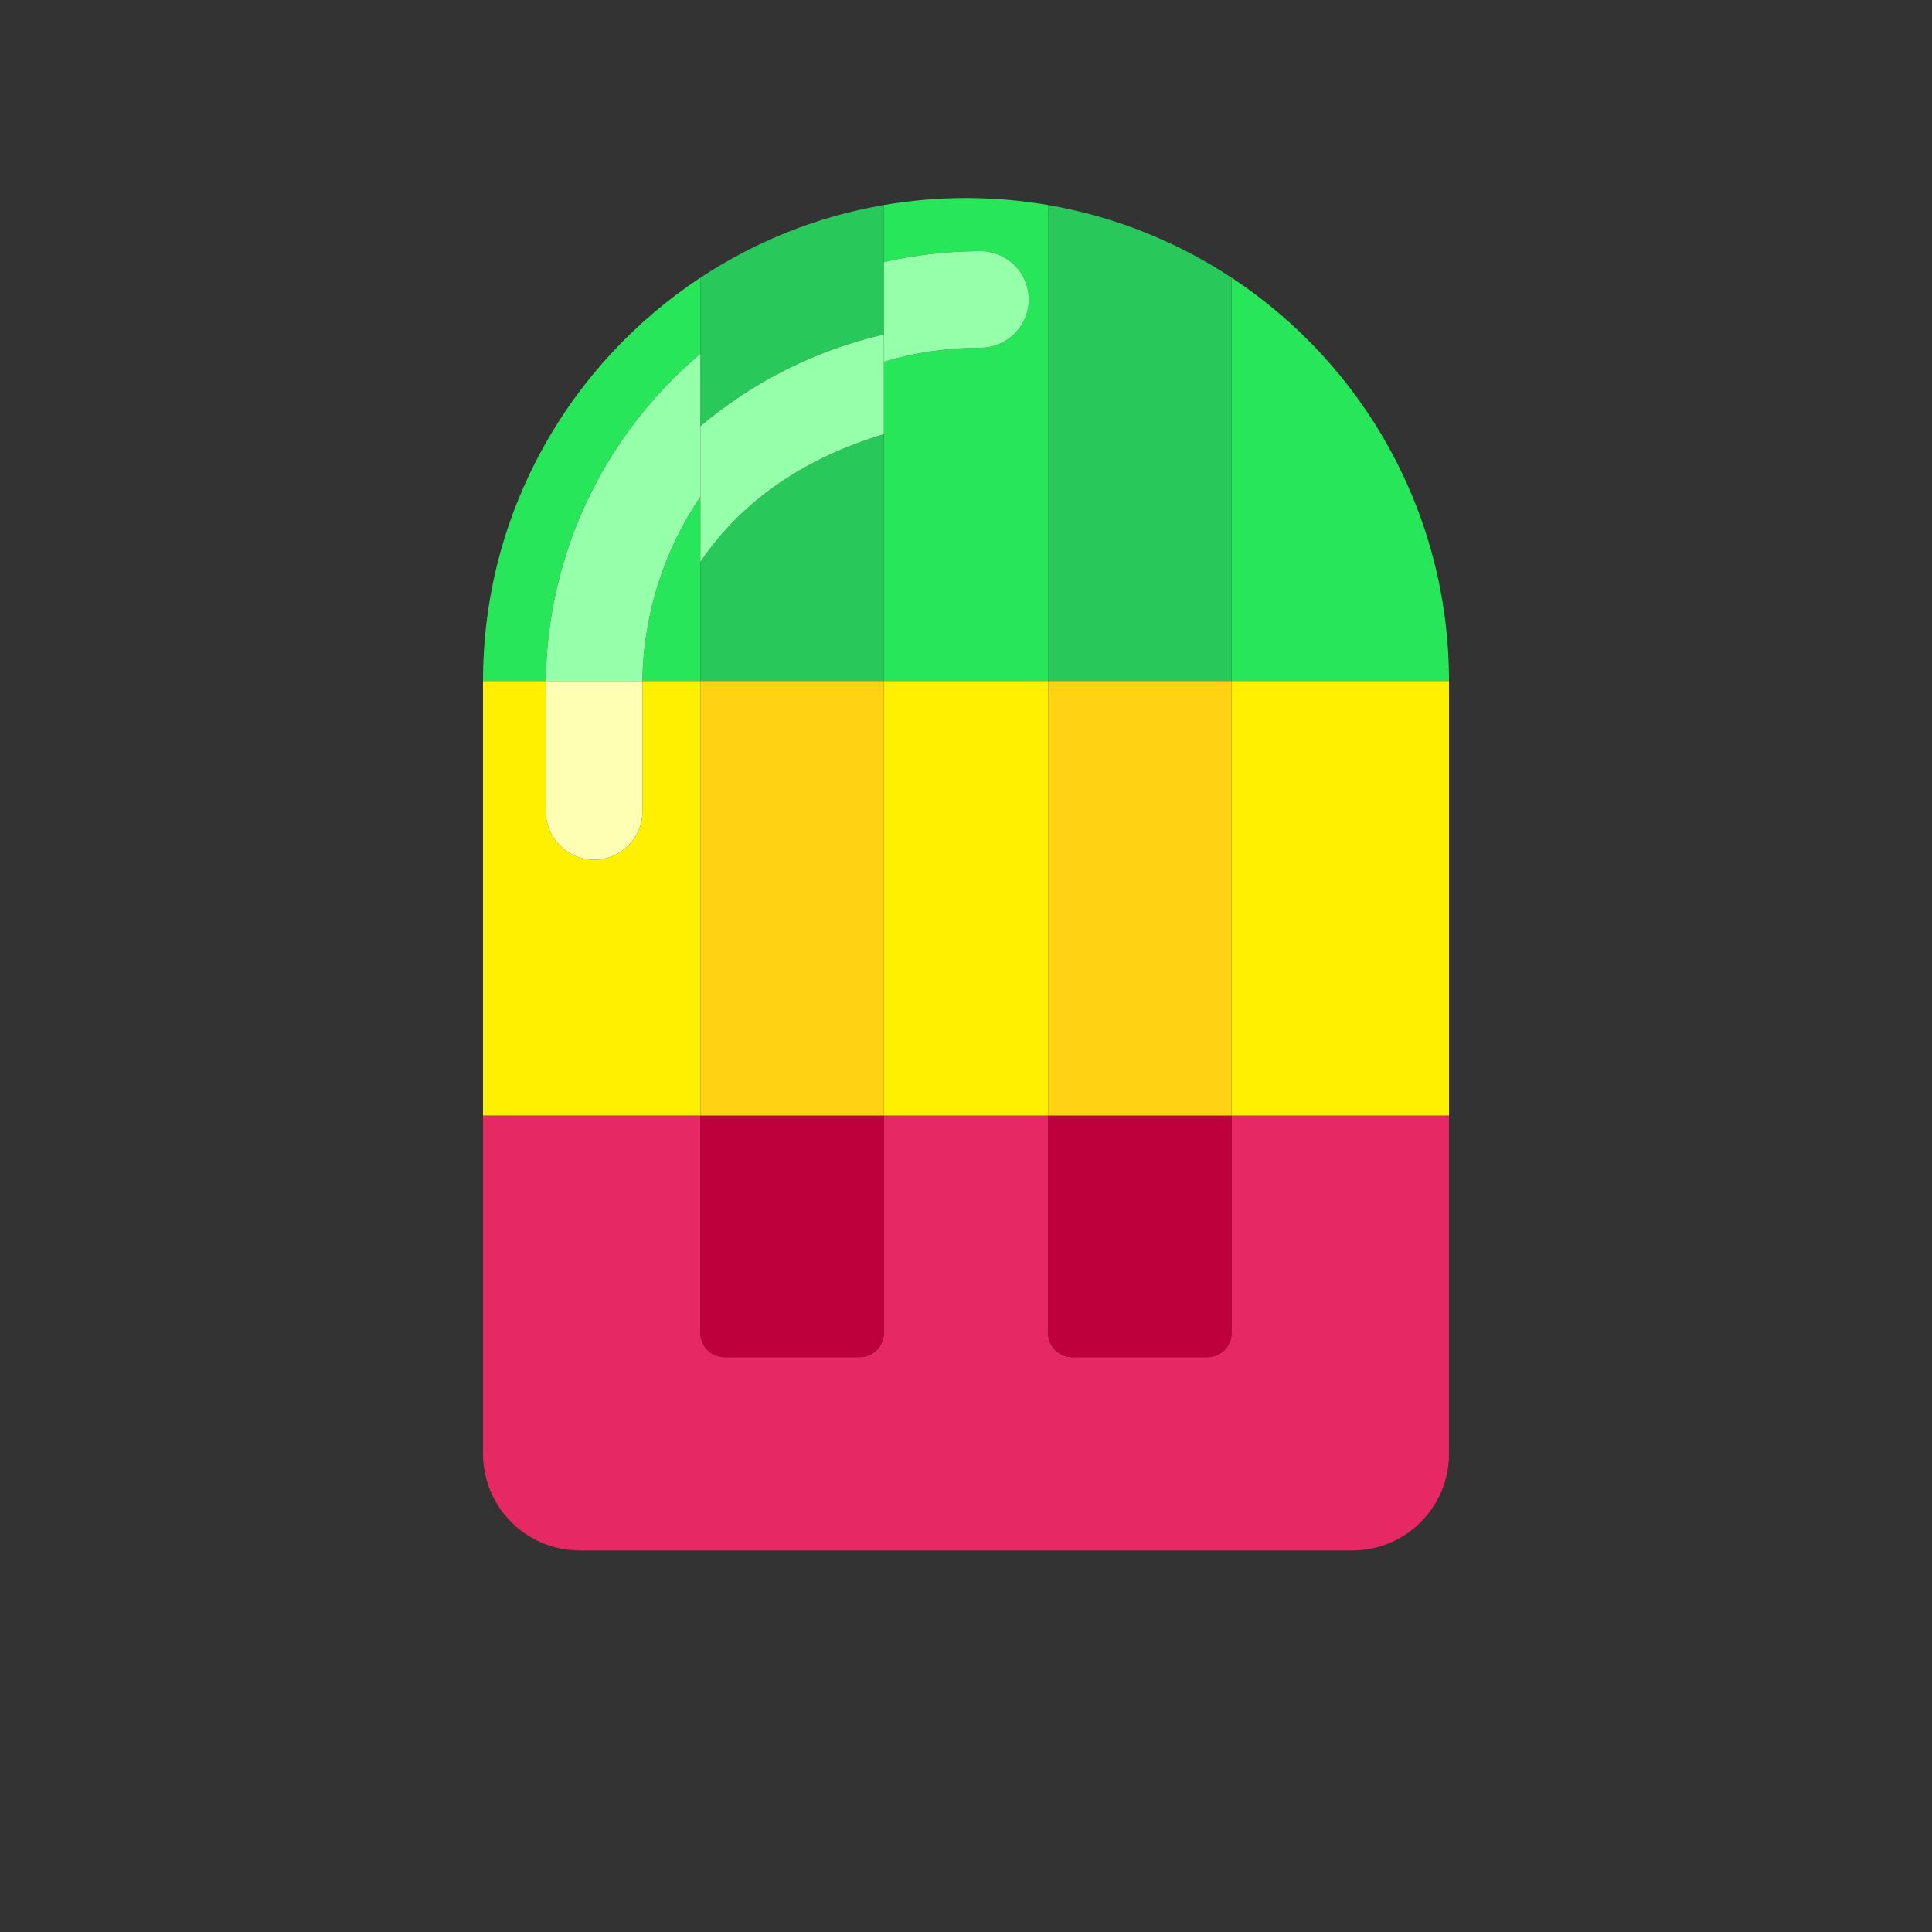 <?xml version="1.0" encoding="utf-8"?>
<!-- Generator: Adobe Illustrator 23.0.1, SVG Export Plug-In . SVG Version: 6.00 Build 0)  -->
<svg version="1.0" id="Layer_1" xmlns="http://www.w3.org/2000/svg" xmlns:xlink="http://www.w3.org/1999/xlink" x="0px" y="0px" width="800px" height="800px"
	 viewBox="0 0 800 800" enable-background="new 0 0 800 800" xml:space="preserve">
<rect x="0" y="0" width="800" height="800" fill="#333333" stroke="none"/>
<g>
	<g>
		<path fill="#28E65A" d="M600,282c0-69.8-35.8-131.3-90-167v167H600z"/>
	</g>
	<g>
		<path fill="#28E65A" d="M290,146.5V115c-54.2,35.8-90,97.2-90,167h26C226.6,227.7,251.4,179.1,290,146.5z"/>
	</g>
	<g>
		<path fill="#28E65A" d="M290,205.7c-14.8,21.8-23.6,48.1-24,76.3h24v-49.3V205.7z"/>
	</g>
	<g>
		<path fill="#28E65A" d="M406,104c11,0,20,9,20,20s-9,20-20,20c-13.9,0-27.3,2-40,5.8v30V282h68V84.9C422.9,83,411.6,82,400,82
			s-22.9,1-34,2.9v23.6C378.9,105.6,392.3,104,406,104z"/>
	</g>
	<g>
		<rect x="366" y="282" fill="#FFF000" width="68" height="180"/>
	</g>
	<g>
		<rect x="510" y="282" fill="#FFF000" width="90" height="180"/>
	</g>
	<g>
		<path fill="#FFF000" d="M290,282h-24c0,0.7,0,1.3,0,2v52c0,11-9,20-20,20s-20-9-20-20v-52c0-0.7,0-1.3,0-2h-26v180h90V282z"/>
	</g>
	<g>
		<path fill="#E62864" d="M510,552c0,5.5-4.5,10-10,10h-56c-5.5,0-10-4.5-10-10v-90h-68v90c0,5.5-4.5,10-10,10h-56
			c-5.5,0-10-4.5-10-10v-90h-90v140c0,22.1,17.9,40,40,40h320c22.1,0,40-17.9,40-40V462h-90V552z"/>
	</g>
	<g>
		<path fill="#28C85A" d="M366,179.8c-31.3,9.4-58.1,26.4-76,52.9V282h76V179.8z"/>
	</g>
	<g>
		<path fill="#28C85A" d="M290,176.5c21.6-18.2,47.5-31.5,76-38v-30V84.9c-27.7,4.7-53.4,15.2-76,30.1v31.5V176.5z"/>
	</g>
	<g>
		<rect x="290" y="282" fill="#FFD214" width="76" height="180"/>
	</g>
	<g>
		<path fill="#BE003C" d="M290,552c0,5.5,4.5,10,10,10h56c5.5,0,10-4.5,10-10v-90h-76V552z"/>
	</g>
	<g>
		<path fill="#28C85A" d="M510,282V115c-22.6-14.9-48.3-25.3-76-30.1V282H510z"/>
	</g>
	<g>
		<rect x="434" y="282" fill="#FFD214" width="76" height="180"/>
	</g>
	<g>
		<path fill="#BE003C" d="M434,552c0,5.5,4.5,10,10,10h56c5.5,0,10-4.5,10-10v-90h-76V552z"/>
	</g>
	<g>
		<path fill="#96FFAA" d="M290,176.5v-30c-38.6,32.6-63.4,81.2-64,135.5h40c0.4-28.2,9.2-54.5,24-76.3V176.5z"/>
	</g>
	<g>
		<path fill="#FFFFB4" d="M226,284v52c0,11,9,20,20,20s20-9,20-20v-52c0-0.7,0-1.3,0-2h-40C226,282.7,226,283.3,226,284z"/>
	</g>
	<g>
		<path fill="#96FFAA" d="M406,144c11,0,20-9,20-20s-9-20-20-20c-13.7,0-27.1,1.6-40,4.5v30v11.3C378.7,146,392.1,144,406,144z"/>
	</g>
	<g>
		<path fill="#96FFAA" d="M290,232.7c17.9-26.5,44.7-43.5,76-52.9v-30v-11.3c-28.5,6.5-54.4,19.8-76,38v29.2V232.7z"/>
	</g>
</g>
</svg>

